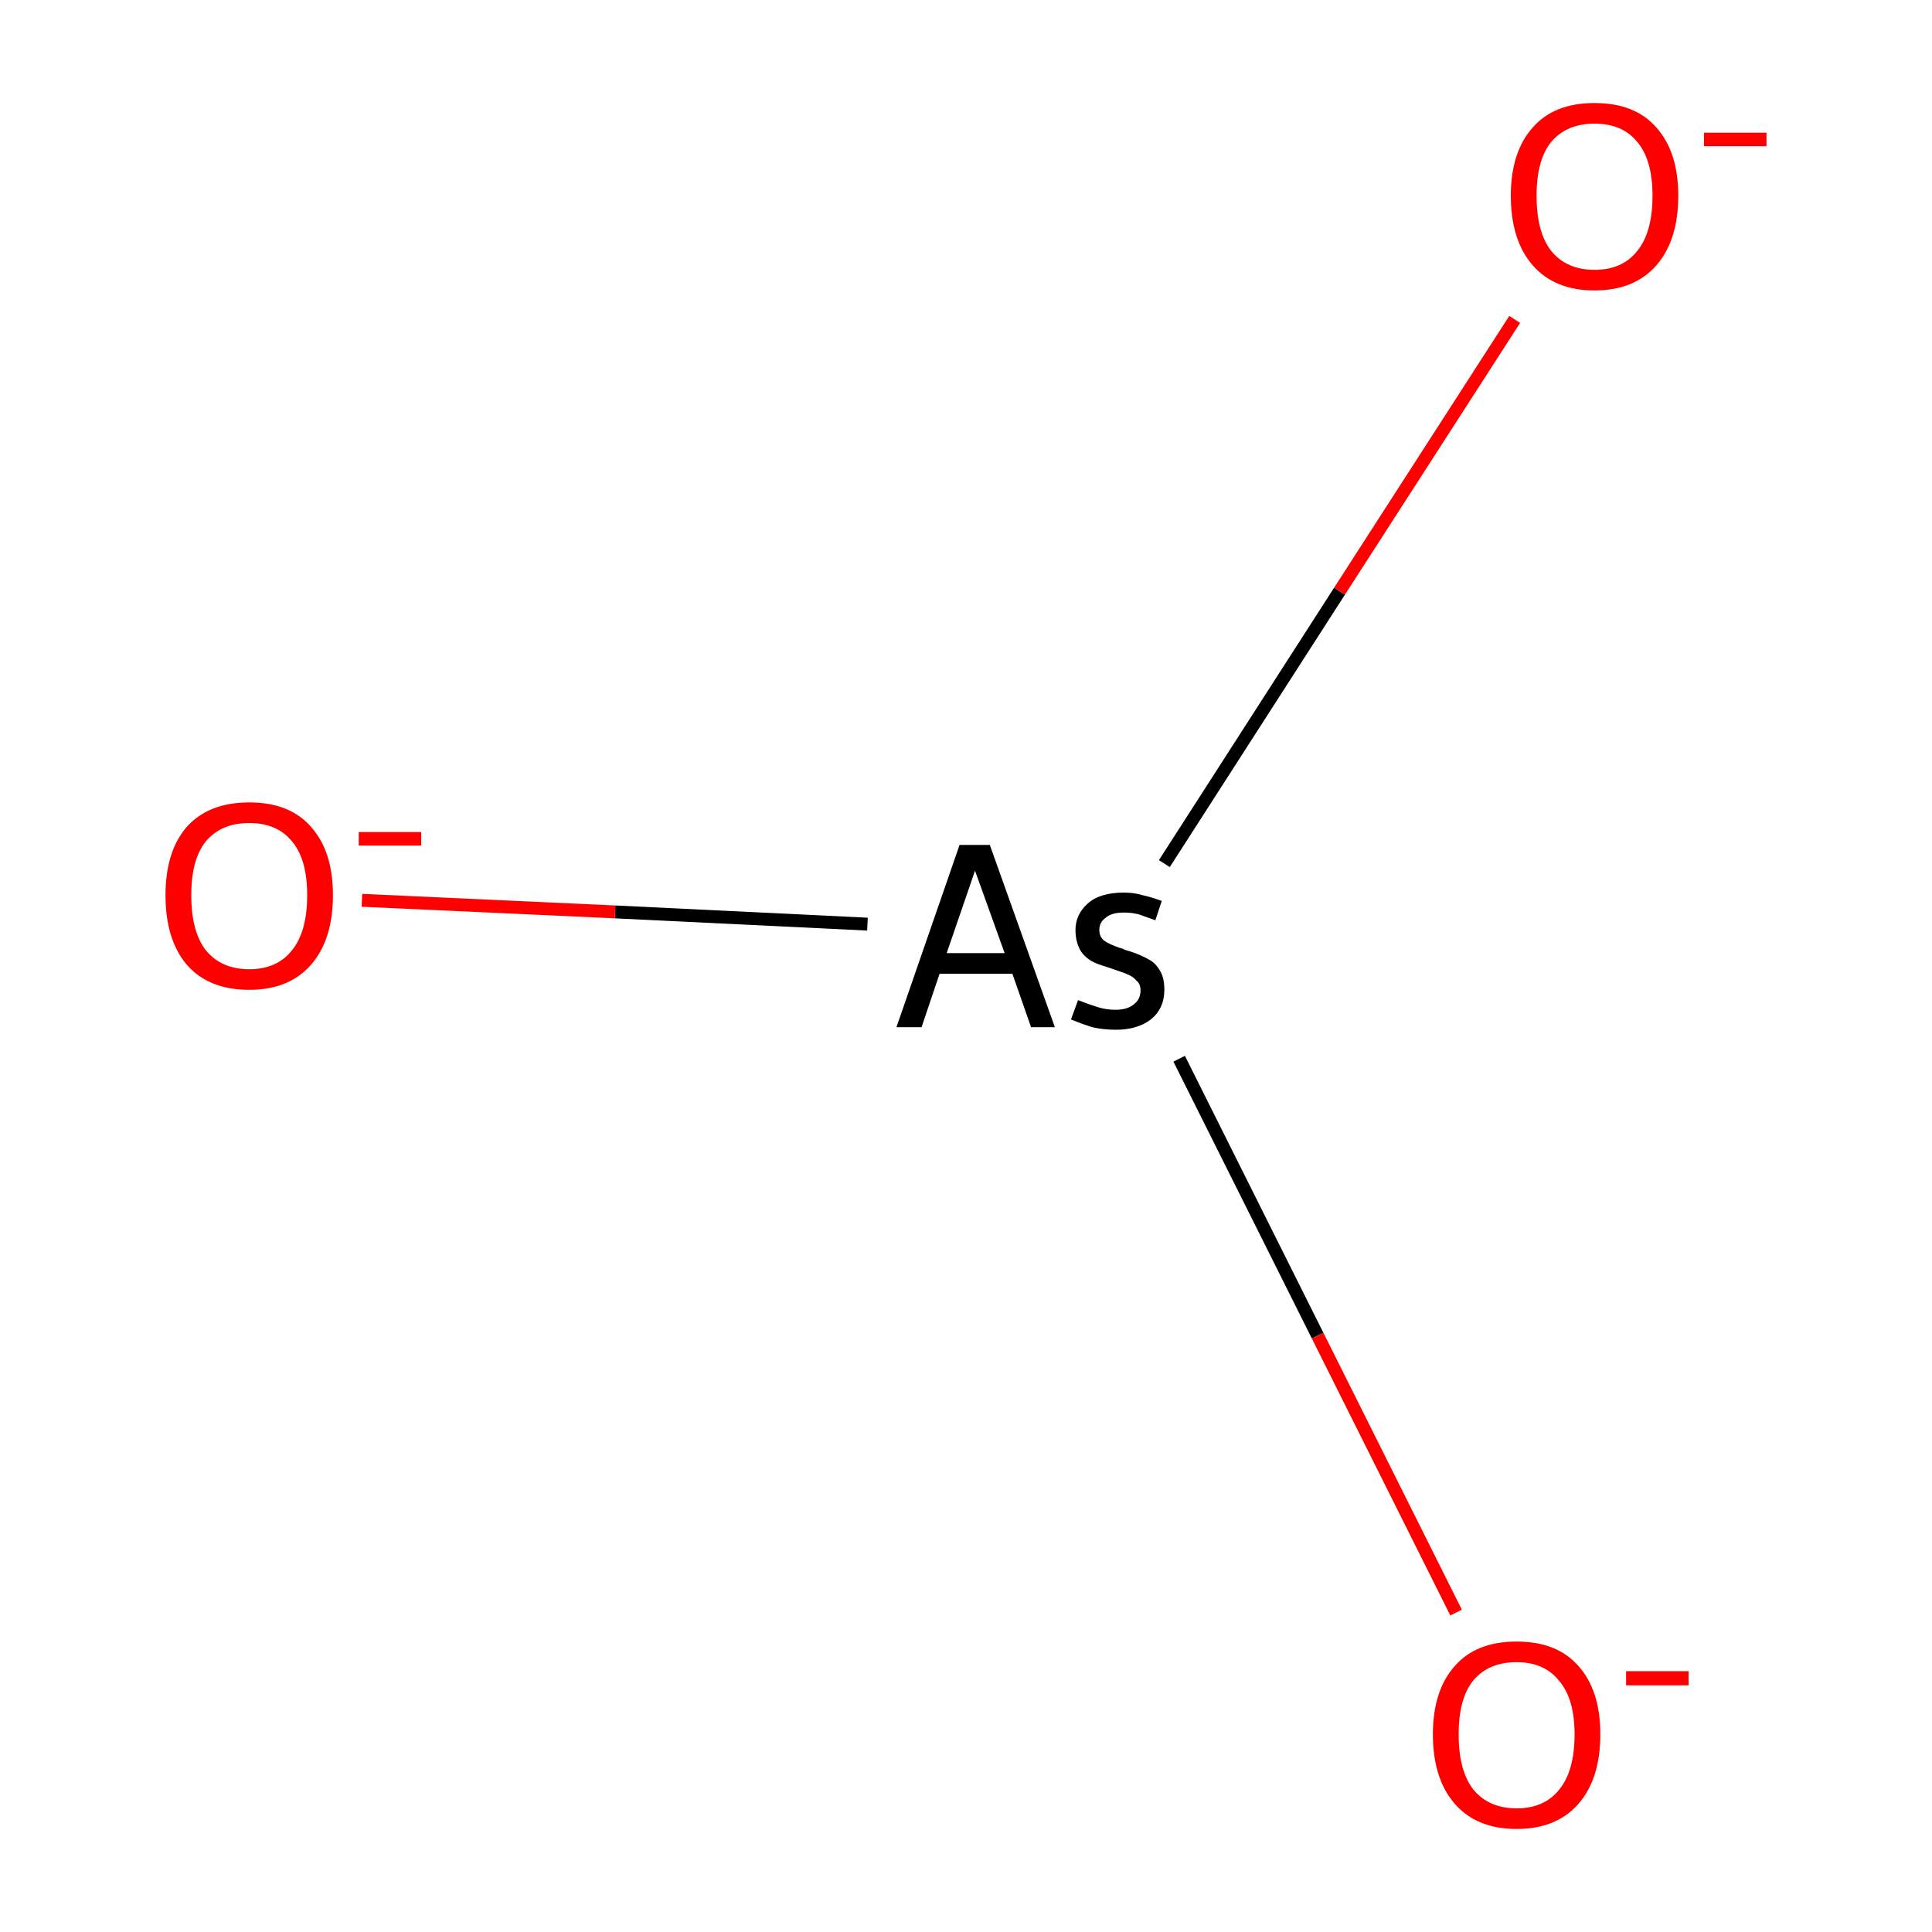 <?xml version='1.0' encoding='iso-8859-1'?>
<svg version='1.1' baseProfile='full'
              xmlns='http://www.w3.org/2000/svg'
                      xmlns:rdkit='http://www.rdkit.org/xml'
                      xmlns:xlink='http://www.w3.org/1999/xlink'
                  xml:space='preserve'
width='300px' height='300px' viewBox='0 0 300 300'>
<!-- END OF HEADER -->
<rect style='opacity:1.0;fill:#FFFFFF;stroke:none' width='300.0' height='300.0' x='0.0' y='0.0'> </rect>
<path class='bond-0 atom-0 atom-1' d='M 183.1,164.4 L 204.6,207.4' style='fill:none;fill-rule:evenodd;stroke:#000000;stroke-width:2.0px;stroke-linecap:butt;stroke-linejoin:miter;stroke-opacity:1' />
<path class='bond-0 atom-0 atom-1' d='M 204.6,207.4 L 226.1,250.4' style='fill:none;fill-rule:evenodd;stroke:#FF0000;stroke-width:2.0px;stroke-linecap:butt;stroke-linejoin:miter;stroke-opacity:1' />
<path class='bond-1 atom-0 atom-2' d='M 134.7,143.5 L 95.5,141.6' style='fill:none;fill-rule:evenodd;stroke:#000000;stroke-width:2.0px;stroke-linecap:butt;stroke-linejoin:miter;stroke-opacity:1' />
<path class='bond-1 atom-0 atom-2' d='M 95.5,141.6 L 56.2,139.8' style='fill:none;fill-rule:evenodd;stroke:#FF0000;stroke-width:2.0px;stroke-linecap:butt;stroke-linejoin:miter;stroke-opacity:1' />
<path class='bond-2 atom-0 atom-3' d='M 180.8,134.1 L 208.0,91.8' style='fill:none;fill-rule:evenodd;stroke:#000000;stroke-width:2.0px;stroke-linecap:butt;stroke-linejoin:miter;stroke-opacity:1' />
<path class='bond-2 atom-0 atom-3' d='M 208.0,91.8 L 235.2,49.6' style='fill:none;fill-rule:evenodd;stroke:#FF0000;stroke-width:2.0px;stroke-linecap:butt;stroke-linejoin:miter;stroke-opacity:1' />
<path class='atom-0' d='M 160.1 159.5
L 157.2 151.2
L 145.9 151.2
L 143.1 159.5
L 139.2 159.5
L 149.0 131.2
L 153.7 131.2
L 163.8 159.5
L 160.1 159.5
M 147.0 148.0
L 156.0 148.0
L 151.4 135.2
L 147.0 148.0
' fill='#000000'/>
<path class='atom-0' d='M 167.4 155.3
Q 169.2 156.0, 170.5 156.4
Q 171.8 156.8, 173.2 156.8
Q 175.0 156.8, 176.0 156.0
Q 177.1 155.2, 177.1 153.8
Q 177.1 152.8, 176.5 152.3
Q 176.0 151.7, 175.3 151.4
Q 174.7 151.1, 172.9 150.5
Q 172.6 150.4, 170.8 149.8
Q 168.9 149.2, 167.9 147.8
Q 167.0 146.4, 167.0 144.4
Q 167.0 142.0, 168.9 140.3
Q 170.8 138.6, 174.5 138.6
Q 176.1 138.6, 177.4 139.0
Q 178.8 139.3, 180.4 139.9
L 179.4 142.9
Q 178.0 142.4, 176.9 142.0
Q 175.8 141.7, 174.5 141.7
Q 172.6 141.7, 171.7 142.5
Q 170.7 143.2, 170.7 144.4
Q 170.7 145.5, 171.5 146.1
Q 172.2 146.6, 173.9 147.2
Q 174.4 147.3, 174.7 147.5
L 175.7 147.8
Q 177.4 148.4, 178.4 149.0
Q 179.4 149.5, 180.1 150.7
Q 180.8 151.8, 180.8 153.7
Q 180.8 156.6, 178.7 158.3
Q 176.6 159.9, 173.3 159.9
Q 171.3 159.9, 169.6 159.5
Q 168.0 159.0, 166.3 158.3
L 167.4 155.3
' fill='#000000'/>
<path class='atom-1' d='M 222.5 269.3
Q 222.5 262.5, 225.9 258.7
Q 229.2 254.9, 235.5 254.9
Q 241.8 254.9, 245.1 258.7
Q 248.5 262.5, 248.5 269.3
Q 248.5 276.2, 245.1 280.1
Q 241.7 284.0, 235.5 284.0
Q 229.3 284.0, 225.9 280.1
Q 222.5 276.2, 222.5 269.3
M 235.5 280.8
Q 239.8 280.8, 242.1 277.9
Q 244.5 275.0, 244.5 269.3
Q 244.5 263.8, 242.1 261.0
Q 239.8 258.1, 235.5 258.1
Q 231.2 258.1, 228.8 260.9
Q 226.5 263.7, 226.5 269.3
Q 226.5 275.0, 228.8 277.9
Q 231.2 280.8, 235.5 280.8
' fill='#FF0000'/>
<path class='atom-1' d='M 252.5 259.5
L 262.2 259.5
L 262.2 261.7
L 252.5 261.7
L 252.5 259.5
' fill='#FF0000'/>
<path class='atom-2' d='M 25.7 139.0
Q 25.7 132.2, 29.0 128.4
Q 32.4 124.6, 38.7 124.6
Q 45.0 124.6, 48.3 128.4
Q 51.7 132.2, 51.7 139.0
Q 51.7 145.9, 48.3 149.8
Q 44.9 153.7, 38.7 153.7
Q 32.4 153.7, 29.0 149.8
Q 25.7 145.9, 25.7 139.0
M 38.7 150.5
Q 43.0 150.5, 45.3 147.6
Q 47.7 144.7, 47.7 139.0
Q 47.7 133.4, 45.3 130.6
Q 43.0 127.8, 38.7 127.8
Q 34.4 127.8, 32.0 130.6
Q 29.7 133.4, 29.7 139.0
Q 29.7 144.7, 32.0 147.6
Q 34.4 150.5, 38.7 150.5
' fill='#FF0000'/>
<path class='atom-2' d='M 55.7 129.2
L 65.4 129.2
L 65.4 131.3
L 55.7 131.3
L 55.7 129.2
' fill='#FF0000'/>
<path class='atom-3' d='M 234.6 30.4
Q 234.6 23.6, 238.0 19.8
Q 241.3 16.0, 247.6 16.0
Q 253.9 16.0, 257.2 19.8
Q 260.6 23.6, 260.6 30.4
Q 260.6 37.3, 257.2 41.2
Q 253.8 45.1, 247.6 45.1
Q 241.4 45.1, 238.0 41.2
Q 234.6 37.3, 234.6 30.4
M 247.6 41.9
Q 251.9 41.9, 254.2 39.0
Q 256.6 36.1, 256.6 30.4
Q 256.6 24.8, 254.2 22.0
Q 251.9 19.2, 247.6 19.2
Q 243.3 19.2, 240.9 22.0
Q 238.6 24.8, 238.6 30.4
Q 238.6 36.1, 240.9 39.0
Q 243.3 41.9, 247.6 41.9
' fill='#FF0000'/>
<path class='atom-3' d='M 264.6 20.6
L 274.3 20.6
L 274.3 22.7
L 264.6 22.7
L 264.6 20.6
' fill='#FF0000'/>
</svg>
